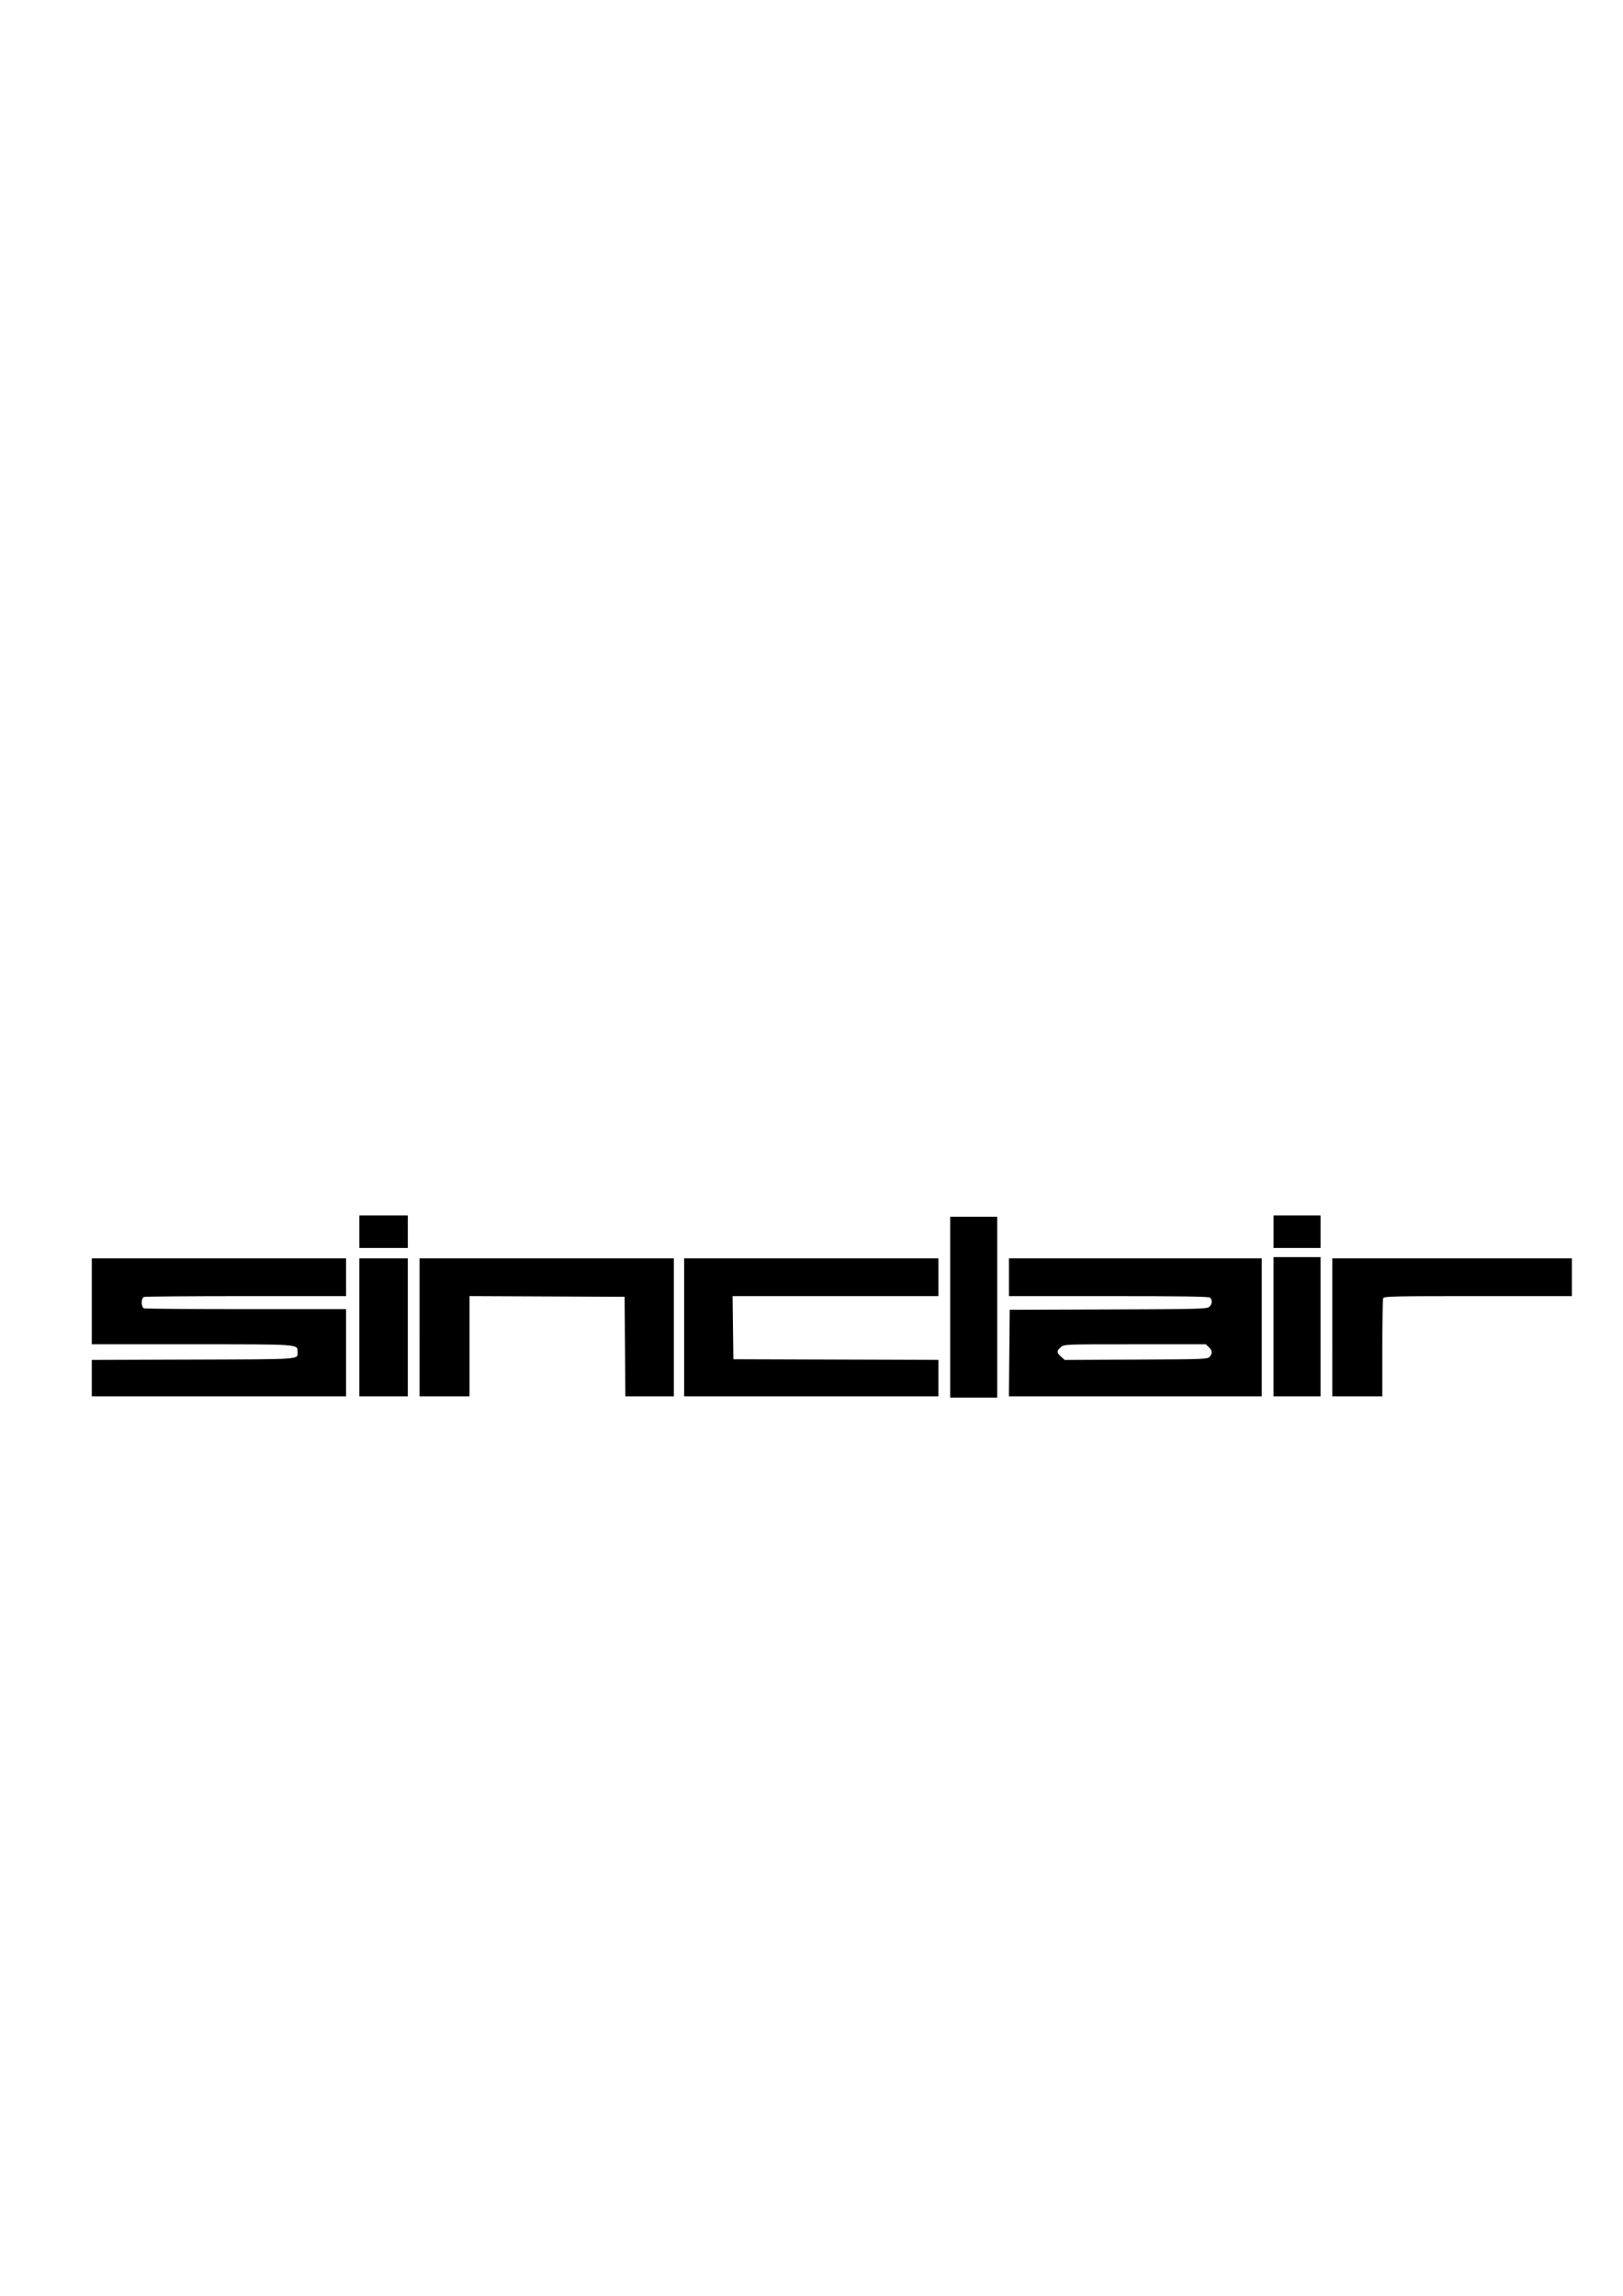 <?xml version="1.0" encoding="UTF-8" standalone="no"?>
<svg
   xmlns:dc="http://purl.org/dc/elements/1.1/"
   xmlns:cc="http://creativecommons.org/ns#"
   xmlns:rdf="http://www.w3.org/1999/02/22-rdf-syntax-ns#"
   xmlns:svg="http://www.w3.org/2000/svg"
   xmlns="http://www.w3.org/2000/svg"
   xmlns:sodipodi="http://sodipodi.sourceforge.net/DTD/sodipodi-0.dtd"
   xmlns:inkscape="http://www.inkscape.org/namespaces/inkscape"
   sodipodi:docname="Sinclair.svg"
   inkscape:version="1.0 (4035a4fb49, 2020-05-01)"
   id="svg8"
   version="1.1"
   viewBox="0 0 210 297"
   height="297mm"
   width="210mm">
  <defs
     id="defs2" />
  <sodipodi:namedview
     inkscape:window-maximized="1"
     inkscape:window-y="-8"
     inkscape:window-x="-8"
     inkscape:window-height="1017"
     inkscape:window-width="1920"
     showgrid="false"
     inkscape:document-rotation="0"
     inkscape:current-layer="layer1"
     inkscape:document-units="mm"
     inkscape:cy="1061.6148"
     inkscape:cx="382.26298"
     inkscape:zoom="0.7"
     inkscape:pageshadow="2"
     inkscape:pageopacity="0.0"
     borderopacity="1.0"
     bordercolor="#666666"
     pagecolor="#ffffff"
     id="base" />
  <g
     id="layer1"
     inkscape:groupmode="layer"
     inkscape:label="Layer 1">
    <path
       id="path881"
       d="m 122.943,169.105 v -11.702 h 3.043 3.043 v 11.702 11.702 h -3.043 -3.043 z m -111.064,9.18 v -2.354 l 13.129,-0.045 c 14.334,-0.05 13.486,0.013 13.493,-1.004 0.006,-1.006 0.41,-0.978 -13.732,-0.978 H 11.879 v -5.556 -5.556 h 16.45 16.45 v 2.441 2.441 H 31.863 c -7.104,0 -13.052,0.046 -13.217,0.102 -0.415,0.141 -0.415,1.338 0,1.479 0.165,0.056 6.113,0.102 13.217,0.102 h 12.917 v 5.64 5.64 H 28.33 11.879 Z m 34.613,-6.57 v -8.924 h 3.138 3.138 v 8.924 8.924 h -3.138 -3.138 z m 7.797,0 v -8.924 h 16.45 16.45 v 8.924 8.924 h -3.136 -3.136 l -0.05,-6.44 -0.05,-6.44 -10.032,-0.044 -10.032,-0.044 v 6.484 6.484 h -3.233 -3.233 z m 34.232,0 v -8.924 h 16.45 16.45 v 2.441 2.441 H 108.106 94.79 l 0.051,4.083 0.051,4.083 13.265,0.043 13.265,0.043 v 2.356 2.356 H 104.972 88.521 Z m 42.074,3.325 0.05,-5.598 12.728,-0.043 c 11.512,-0.039 12.762,-0.07 13.075,-0.321 0.396,-0.317 0.454,-0.905 0.118,-1.202 -0.173,-0.153 -3.347,-0.202 -13.122,-0.202 h -12.894 v -2.441 -2.441 h 16.355 16.355 v 8.924 8.924 h -16.358 -16.358 z m 25.93,0.473 c 0.372,-0.451 0.338,-0.808 -0.118,-1.241 l -0.388,-0.368 h -9.156 c -9.139,0 -9.157,6.8e-4 -9.597,0.366 -0.561,0.467 -0.555,0.727 0.032,1.246 l 0.472,0.418 9.242,-0.047 c 8.897,-0.045 9.253,-0.059 9.512,-0.374 z m 8.257,-3.882 v -9.008 h 3.043 3.043 v 9.008 9.008 h -3.043 -3.043 z m 7.607,0.084 v -8.924 h 15.5 15.5 v 2.441 2.441 H 191.238 c -10.905,0 -12.163,0.027 -12.267,0.266 -0.064,0.146 -0.115,3.064 -0.115,6.482 v 6.216 h -3.233 -3.233 z M 46.492,159.339 v -2.105 h 3.138 3.138 v 2.105 2.105 h -3.138 -3.138 z m 118.291,0 v -2.105 h 3.043 3.043 v 2.105 2.105 h -3.043 -3.043 z"
       style="fill:#000000;stroke-width:0.179" />
    <path
       d=""
       id="path879"
       style="fill:#000000;stroke-width:0.179" />
  </g>
</svg>
